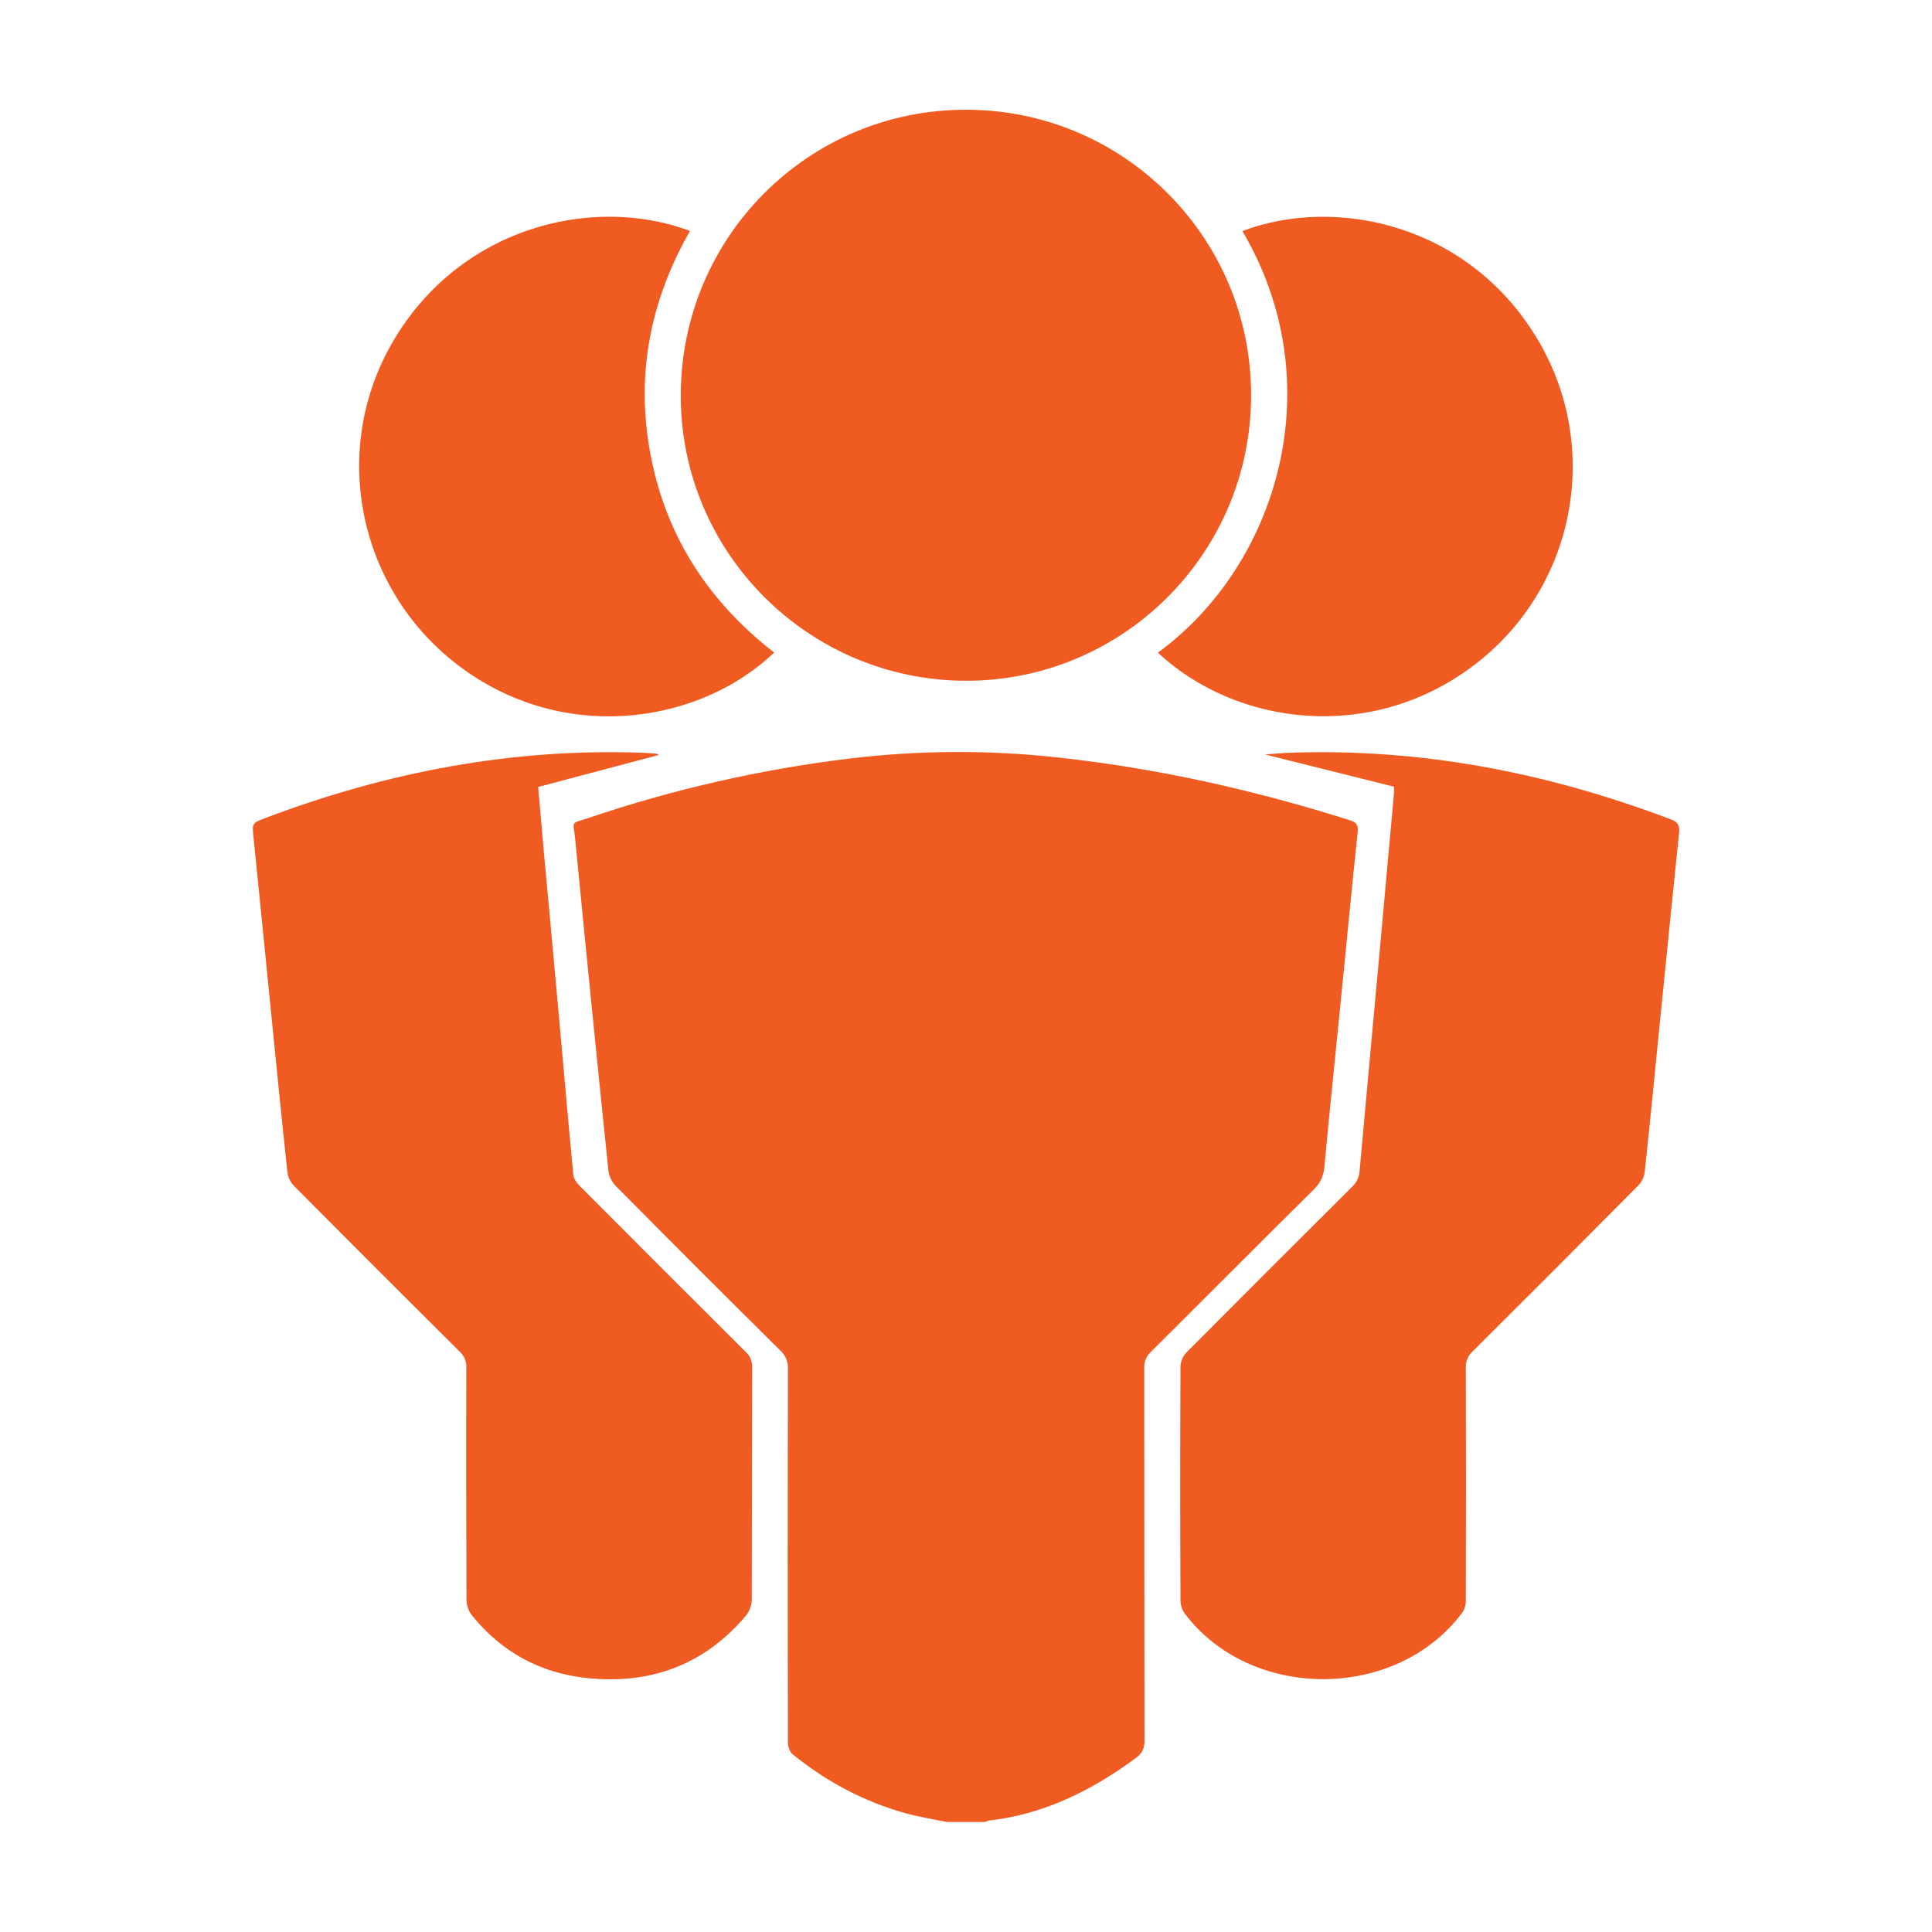 <?xml version="1.0" encoding="utf-8"?>
<!-- Generator: Adobe Illustrator 23.1.1, SVG Export Plug-In . SVG Version: 6.00 Build 0)  -->
<svg version="1.1" id="Layer_1" xmlns="http://www.w3.org/2000/svg" xmlns:xlink="http://www.w3.org/1999/xlink" x="0px" y="0px"
	 viewBox="0 0 1417.3 1417.3" style="enable-background:new 0 0 1417.3 1417.3;" xml:space="preserve">
<style type="text/css">
	.st0{fill:#F05B22;}
</style>
<title>Customer</title>
<path class="st0" d="M482,553c0.3,0,0.5,0.5,0.8,0.9l0,0C482.6,553.6,482.3,553,482,553z"/>
<path class="st0" d="M833.2,1289.7c4.5-3.3,6.4-6.8,6.4-12.6c-0.2-91.2-0.1-182.5-0.2-273.7c-0.2-4.4,1.6-8.7,4.9-11.7
	c39.8-39.6,79.5-79.5,119.4-119c5.1-5,7.3-10.2,7.9-17.2c3.8-40.8,8-81.6,12.1-122.4c4.1-41,8-82,12.3-123c0.5-5.2-1.2-6.9-5.8-8.4
	c-69.6-22-140.4-37.9-213-45.9c-51-5.7-102.5-5.5-153.4,0.6c-65.5,7.9-130,22.6-192.5,43.8c-13,4.4-10.8,1.3-9.4,14.9
	c7.9,81.2,16,162.3,24.4,243.4c0.5,4.3,2.4,8.4,5.4,11.5c40.1,40.5,80.5,80.9,121,121c3.6,3.3,5.5,8,5.3,12.8
	c-0.2,91.4-0.2,182.9,0,274.3c0,3,1.2,7,3.3,8.7c24.7,20,52.2,34.8,82.8,43.3c10,2.8,20.3,4.4,30.5,6.5h28.2c0.7-0.4,1.5-0.8,2.3-1
	C765.6,1331.1,800.8,1313.6,833.2,1289.7z"/>
<path class="st0" d="M917.8,290C918,174.6,824.7,80.8,709.2,80.5c-115.7-0.4-209.4,93-209.8,209c-0.4,115.5,93.3,209.6,209,209.9
	C823.9,499.6,917.8,405.8,917.8,290z"/>
<path class="st0" d="M482,553c-3-0.3-5.9-0.6-8.9-0.7c-96.1-3.8-188.5,13.8-278.2,47.7c-10.2,3.9-10,3.9-8.9,14.5
	c4.2,41.2,8.3,82.4,12.4,123.6c4.1,40.8,8.1,81.6,12.5,122.3c0.6,3.7,2.3,7.1,4.9,9.7c40.3,40.6,80.8,81.1,121.4,121.4
	c3.3,3,5.1,7.2,4.9,11.7c-0.2,56.8-0.1,113.6,0.1,170.5c0.1,4.1,1.5,8.2,4.1,11.4c21.7,26.9,50.1,42.3,84.3,45.9
	c46.7,4.9,86.3-9.7,116.9-46.1c2.5-3.3,3.9-7.3,4-11.5c0.2-56.8,0.1-113.7,0.3-170.5c0.1-4.2-1.6-8.3-4.7-11.1
	c-40.8-40.6-81.4-81.2-121.9-121.9c-2.1-2.1-4.3-5.1-4.6-7.9c-3.7-38.9-7.1-77.8-10.6-116.7c-3.6-40-7.3-80-11-119.9
	c-1.4-15.7-2.8-31.4-4.2-48.1l88.3-23.4C482.6,553.6,482.3,553,482,553z"/>
<path class="st0" d="M482.8,553.9L482.8,553.9l-88.3,23.4L482.8,553.9z"/>
<path class="st0" d="M1226,601.2c-91.6-34.8-186.1-53-284.4-48.8c-4,0.2-7.9,0.7-13.5,1.1l94.5,23.6c0,2.4,0.1,3.7,0,4.9
	c-3.5,38.3-6.9,76.6-10.4,114.8c-4.9,54-10,108-14.8,162c-0.2,4.4-2.1,8.6-5.3,11.6c-40.7,40.5-81.4,81.2-121.9,121.9
	c-2.5,2.7-4,6.2-4.2,9.8c-0.3,57.2-0.3,114.5,0,171.8c0,3.6,1.1,7,3.2,9.9c48.8,64.4,155.4,63.9,203.6-0.9c1.7-2.6,2.6-5.7,2.5-8.8
	c0.2-57,0.2-114.1,0-171.1c-0.1-4.4,1.7-8.7,5-11.6c40.6-40.4,81-80.9,121.3-121.5c2.6-2.6,4.3-6,4.9-9.7
	c3.7-34.2,7-68.4,10.4-102.6c4.9-49.1,9.9-98.1,14.9-147.2C1232.2,605.6,1231,603.1,1226,601.2z"/>
<path class="st0" d="M477.8,336.4c-11.9-59.1-1.6-114.5,28.4-167c-73.7-27.4-171.6-1.2-219.4,83.7c-46.1,81.7-22,185.8,56.1,239.9
	c76.8,53.2,172.7,35.9,225-14.3C520.7,442,489.6,395.2,477.8,336.4z"/>
<path class="st0" d="M1079.8,489.1c75.7-56.1,96.3-160.5,47.6-241.1c-50.2-83.2-146.9-104.6-216-78.5c66.2,112.2,26,245-62,309.3
	C907.3,532.7,1005.3,544.7,1079.8,489.1z"/>
</svg>
